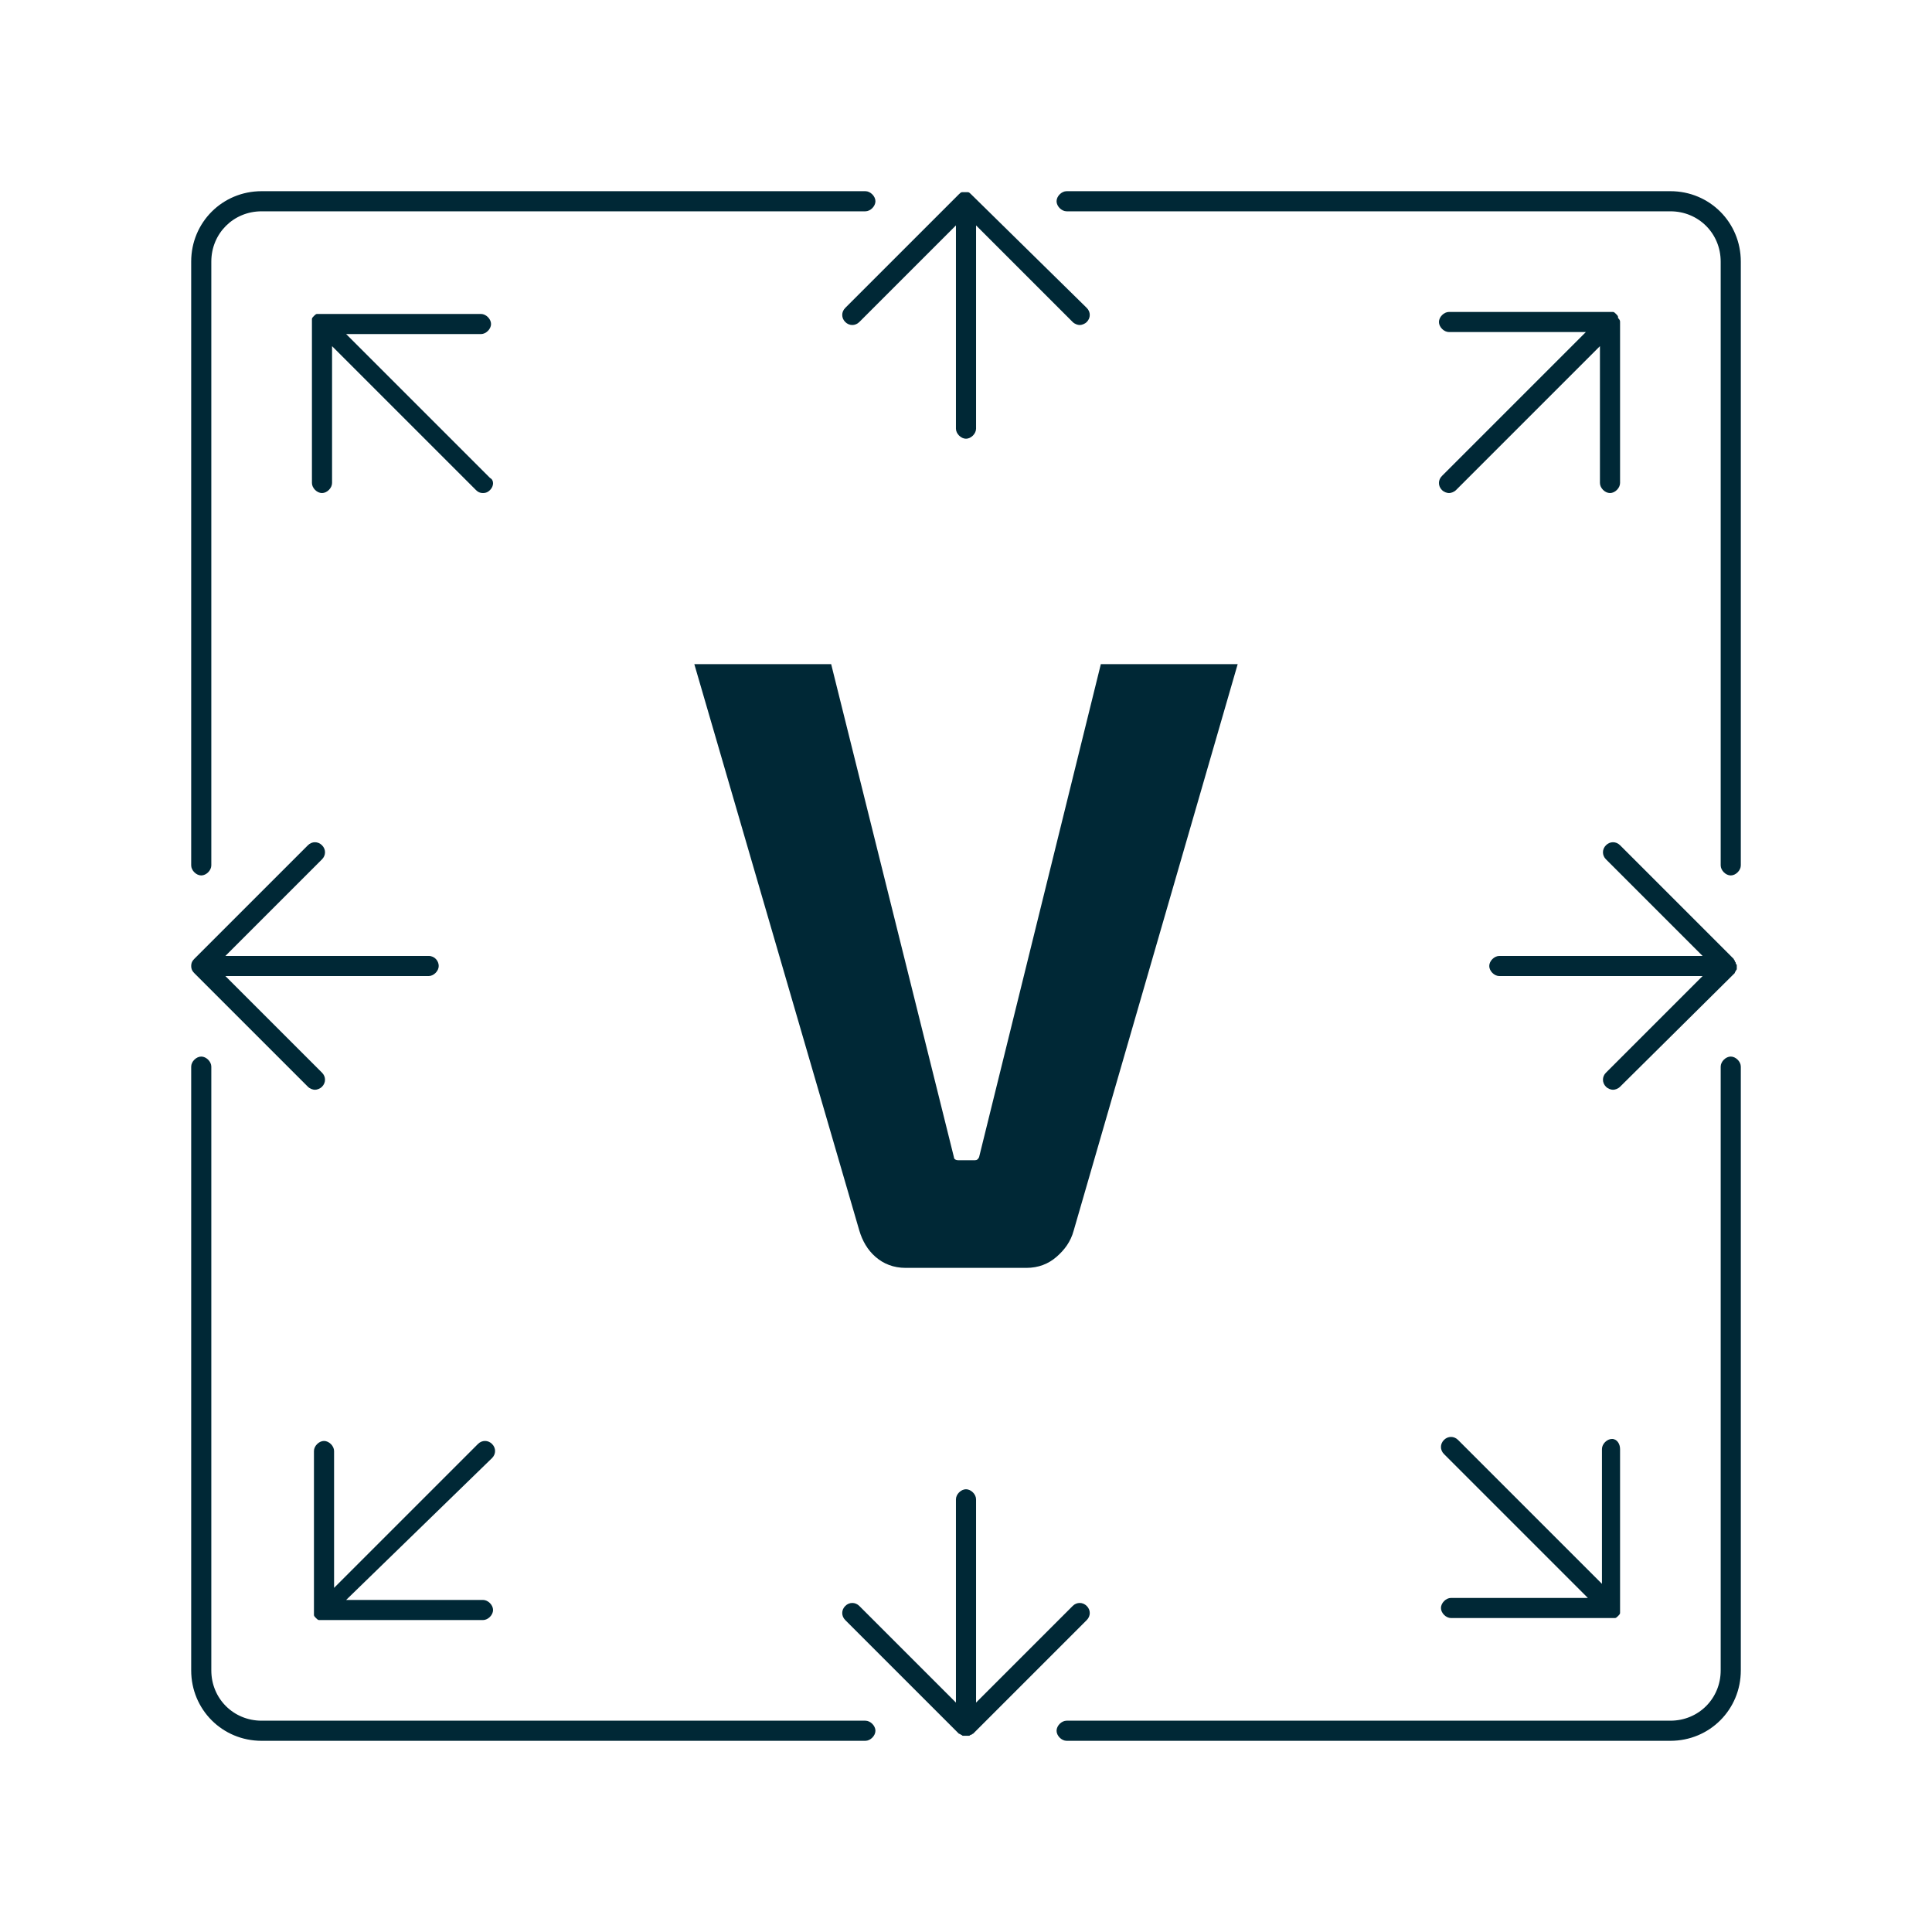 <?xml version="1.0" encoding="utf-8"?>
<!-- Generator: Adobe Illustrator 27.5.0, SVG Export Plug-In . SVG Version: 6.00 Build 0)  -->
<svg version="1.1" id="Layer_1" xmlns="http://www.w3.org/2000/svg" xmlns:xlink="http://www.w3.org/1999/xlink" x="0px" y="0px"
	 width="192px" height="192px" viewBox="0 0 192 192" style="enable-background:new 0 0 192 192;" xml:space="preserve">
<style type="text/css">
	.st0{fill:#002836;}
</style>
<g>
	<path class="st0" d="M109.4,66H123l-16.3,56.3c-0.3,1.1-0.9,1.9-1.7,2.6c-0.8,0.7-1.8,1.1-3,1.1H90c-1.2,0-2.2-0.4-3-1.1
		s-1.3-1.6-1.6-2.6L69,66h13.6l12.2,49c0,0.2,0.2,0.3,0.4,0.3h1.7c0.2,0,0.3-0.1,0.4-0.3L109.4,66z"/>
</g>
<g>
	<path class="st0" d="M173,106v60c0,3.9-3.1,7-7,7h-60c-0.5,0-1-0.5-1-1s0.5-1,1-1h60c2.8,0,5-2.2,5-5v-60c0-0.5,0.5-1,1-1
		S173,105.5,173,106z"/>
</g>
<g>
	<path class="st0" d="M87,20c0,0.5-0.5,1-1,1H26c-2.8,0-5,2.2-5,5v60c0,0.5-0.5,1-1,1s-1-0.5-1-1V26c0-3.9,3.1-7,7-7h60
		C86.5,19,87,19.5,87,20z"/>
</g>
<g>
	<path class="st0" d="M87,172c0,0.5-0.5,1-1,1H26c-3.9,0-7-3.1-7-7v-60c0-0.5,0.5-1,1-1s1,0.5,1,1v60c0,2.8,2.2,5,5,5h60
		C86.5,171,87,171.5,87,172z"/>
</g>
<g>
	<path class="st0" d="M173,26v60c0,0.5-0.5,1-1,1s-1-0.5-1-1V26c0-2.8-2.2-5-5-5h-60c-0.5,0-1-0.5-1-1s0.5-1,1-1h60
		C169.9,19,173,22.1,173,26z"/>
</g>
<g>
	<path class="st0" d="M161,32v16c0,0.5-0.5,1-1,1s-1-0.5-1-1V34.4l-14.3,14.3c-0.2,0.2-0.5,0.3-0.7,0.3s-0.5-0.1-0.7-0.3
		c-0.4-0.4-0.4-1,0-1.4L157.6,33H144c-0.5,0-1-0.5-1-1s0.5-1,1-1h16c0.1,0,0.2,0,0.2,0h0.1c0.1,0,0.2,0.1,0.3,0.2s0.2,0.2,0.2,0.3
		v0.1C161,31.8,161,31.9,161,32z"/>
</g>
<g>
	<path class="st0" d="M172.6,96c0,0.1,0,0.2,0,0.2v0.1c0,0.1-0.1,0.1-0.1,0.2c0,0-0.1,0.1-0.1,0.2l0,0L161,108
		c-0.2,0.2-0.5,0.3-0.7,0.3s-0.5-0.1-0.7-0.3c-0.4-0.4-0.4-1,0-1.4l9.6-9.6H149c-0.5,0-1-0.5-1-1s0.5-1,1-1h20.2l-9.6-9.6
		c-0.4-0.4-0.4-1,0-1.4s1-0.4,1.4,0l11.3,11.3l0,0c0,0.1,0.1,0.1,0.1,0.2s0.1,0.1,0.1,0.2v0.1C172.6,95.8,172.6,95.9,172.6,96z"/>
</g>
<g>
	<path class="st0" d="M49,160c0,0.5-0.5,1-1,1H32c-0.1,0-0.2,0-0.2,0h-0.1c-0.1,0-0.2-0.1-0.3-0.2c-0.1-0.1-0.2-0.2-0.2-0.3v-0.1
		c0-0.1,0-0.2,0-0.2v-16c0-0.5,0.5-1,1-1c0.5,0,1,0.5,1,1v13.6l14.3-14.3c0.4-0.4,1-0.4,1.4,0s0.4,1,0,1.4L34.4,159H48
		C48.5,159,49,159.5,49,160z"/>
</g>
<g>
	<path class="st0" d="M43.6,96c0,0.5-0.5,1-1,1H22.4l9.6,9.6c0.4,0.4,0.4,1,0,1.4c-0.2,0.2-0.5,0.3-0.7,0.3s-0.5-0.1-0.7-0.3
		L19.3,96.7C19.1,96.5,19,96.3,19,96s0.1-0.5,0.3-0.7L30.6,84c0.4-0.4,1-0.4,1.4,0c0.4,0.4,0.4,1,0,1.4L22.4,95h20.2
		C43.2,95,43.6,95.5,43.6,96z"/>
</g>
<g>
	<path class="st0" d="M48.7,48.7C48.5,48.9,48.3,49,48,49s-0.5-0.1-0.7-0.3L33,34.4V48c0,0.5-0.5,1-1,1s-1-0.5-1-1V32
		c0-0.1,0-0.2,0-0.2v-0.1c0-0.1,0.1-0.2,0.2-0.3c0.1-0.1,0.2-0.2,0.3-0.2h0.1c0.1,0,0.2,0,0.2,0h16c0.5,0,1,0.5,1,1c0,0.5-0.5,1-1,1
		H34.4l14.3,14.3C49.1,47.7,49.1,48.3,48.7,48.7z"/>
</g>
<g>
	<path class="st0" d="M108,32c-0.2,0.2-0.5,0.3-0.7,0.3s-0.5-0.1-0.7-0.3L97,22.4v20.2c0,0.5-0.5,1-1,1s-1-0.5-1-1V22.4L85.4,32
		c-0.4,0.4-1,0.4-1.4,0c-0.4-0.4-0.4-1,0-1.4l11.3-11.3c0.1-0.1,0.2-0.2,0.3-0.2h0.1c0.1,0,0.2,0,0.2,0h0.2h0.1
		c0.1,0,0.2,0.1,0.3,0.2L108,30.6C108.4,31,108.4,31.6,108,32z"/>
</g>
<g>
	<path class="st0" d="M161,144v16c0,0.1,0,0.2,0,0.2v0.1c0,0.1-0.1,0.2-0.2,0.3c-0.1,0.1-0.2,0.2-0.3,0.2h-0.1c-0.1,0-0.2,0-0.2,0
		h-16c-0.5,0-1-0.5-1-1s0.5-1,1-1h13.6l-14.3-14.3c-0.4-0.4-0.4-1,0-1.4s1-0.4,1.4,0l14.3,14.3V144c0-0.5,0.5-1,1-1
		S161,143.5,161,144z"/>
</g>
<g>
	<path class="st0" d="M108,161l-11.3,11.3l0,0c-0.1,0-0.1,0.1-0.2,0.1s-0.1,0.1-0.2,0.1h-0.1c-0.1,0-0.2,0-0.2,0h-0.2h-0.1
		c-0.1,0-0.1-0.1-0.2-0.1c0,0-0.1-0.1-0.2-0.1l0,0L84,161c-0.4-0.4-0.4-1,0-1.4s1-0.4,1.4,0l9.6,9.6V149c0-0.5,0.5-1,1-1s1,0.5,1,1
		v20.2l9.6-9.6c0.4-0.4,1-0.4,1.4,0C108.4,160,108.4,160.6,108,161z"/>
</g>
</svg>
